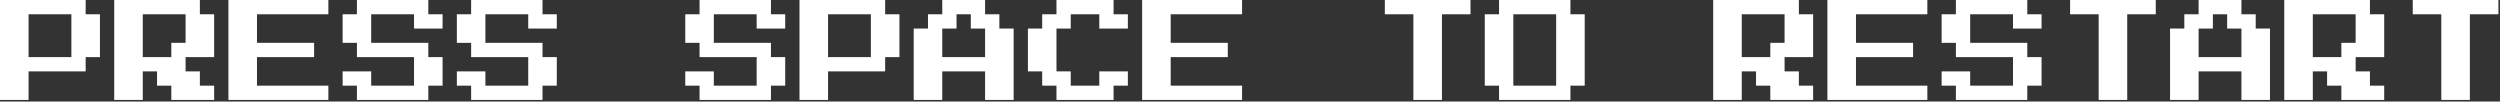 <svg width="394" height="16" viewBox="0 0 394 16" fill="none" xmlns="http://www.w3.org/2000/svg">
<rect x="0" y="0" width="394" height="16" fill="#333333" stroke="none"/>
<path d="M0 15.75V0H13.5V2.25H15.75V9H13.5V11.25H4.5V15.75H0ZM4.5 9H11.25V2.25H4.5V9ZM18 15.75V0H31.5V2.25H33.75V9H29.25V11.25H31.5V13.5H33.75V15.75H27V13.5H24.75V11.25H22.5V15.75H18ZM22.5 9H27V6.75H29.25V2.25H22.5V9ZM36 15.75V0H51.75V2.25H40.5V6.75H49.5V9H40.5V13.5H51.75V15.75H36ZM56.25 15.75V13.5H54V11.25H58.5V13.5H65.25V9H56.25V6.75H54V2.25H56.25V0H67.5V2.25H69.75V4.5H65.25V2.25H58.5V6.75H67.5V9H69.75V13.5H67.5V15.75H56.25ZM74.25 15.75V13.5H72V11.25H76.5V13.5H83.25V9H74.25V6.75H72V2.25H74.25V0H85.5V2.25H87.75V4.5H83.25V2.25H76.5V6.75H85.5V9H87.75V13.5H85.5V15.75H74.25ZM110.25 15.75V13.5H108V11.25H112.5V13.5H119.25V9H110.25V6.75H108V2.25H110.25V0H121.5V2.25H123.75V4.5H119.25V2.25H112.5V6.75H121.5V9H123.75V13.5H121.5V15.75H110.25ZM126 15.75V0H139.5V2.25H141.75V9H139.5V11.25H130.5V15.75H126ZM130.5 9H137.25V2.25H130.5V9ZM144 15.75V4.5H146.25V2.25H148.5V0H155.25V2.25H157.5V4.5H159.75V15.75H155.25V11.25H148.5V15.75H144ZM148.5 9H155.25V4.5H153V2.25H150.75V4.5H148.5V9ZM166.5 15.75V13.5H164.25V11.25H162V4.5H164.25V2.25H166.5V0H175.5V2.25H177.75V4.5H173.25V2.25H168.75V4.5H166.5V11.25H168.75V13.5H173.25V11.25H177.75V13.5H175.5V15.75H166.5ZM180 15.75V0H195.75V2.25H184.5V6.75H193.5V9H184.5V13.5H195.75V15.75H180ZM222.75 15.75V2.25H218.25V0H231.75V2.25H227.25V15.75H222.75ZM236.25 15.75V13.5H234V2.25H236.25V0H247.5V2.25H249.75V13.5H247.5V15.75H236.25ZM238.5 13.5H245.25V2.25H238.5V13.5ZM270 15.75V0H283.5V2.25H285.75V9H281.25V11.25H283.5V13.5H285.75V15.75H279V13.5H276.75V11.25H274.5V15.75H270ZM274.5 9H279V6.75H281.25V2.25H274.5V9ZM288 15.75V0H303.75V2.25H292.5V6.75H301.5V9H292.5V13.5H303.75V15.75H288ZM308.25 15.75V13.5H306V11.25H310.5V13.5H317.25V9H308.25V6.75H306V2.25H308.25V0H319.5V2.25H321.75V4.5H317.25V2.25H310.5V6.75H319.5V9H321.75V13.5H319.5V15.75H308.25ZM330.75 15.75V2.25H326.25V0H339.75V2.25H335.25V15.75H330.75ZM342 15.75V4.5H344.25V2.25H346.5V0H353.25V2.25H355.5V4.5H357.75V15.75H353.25V11.25H346.5V15.75H342ZM346.5 9H353.25V4.5H351V2.25H348.75V4.5H346.5V9ZM360 15.75V0H373.5V2.25H375.75V9H371.25V11.25H373.5V13.5H375.75V15.75H369V13.5H366.75V11.25H364.5V15.75H360ZM364.5 9H369V6.75H371.25V2.25H364.5V9ZM384.75 15.75V2.25H380.25V0H393.75V2.25H389.25V15.75H384.75Z" fill="white"/>
</svg>
